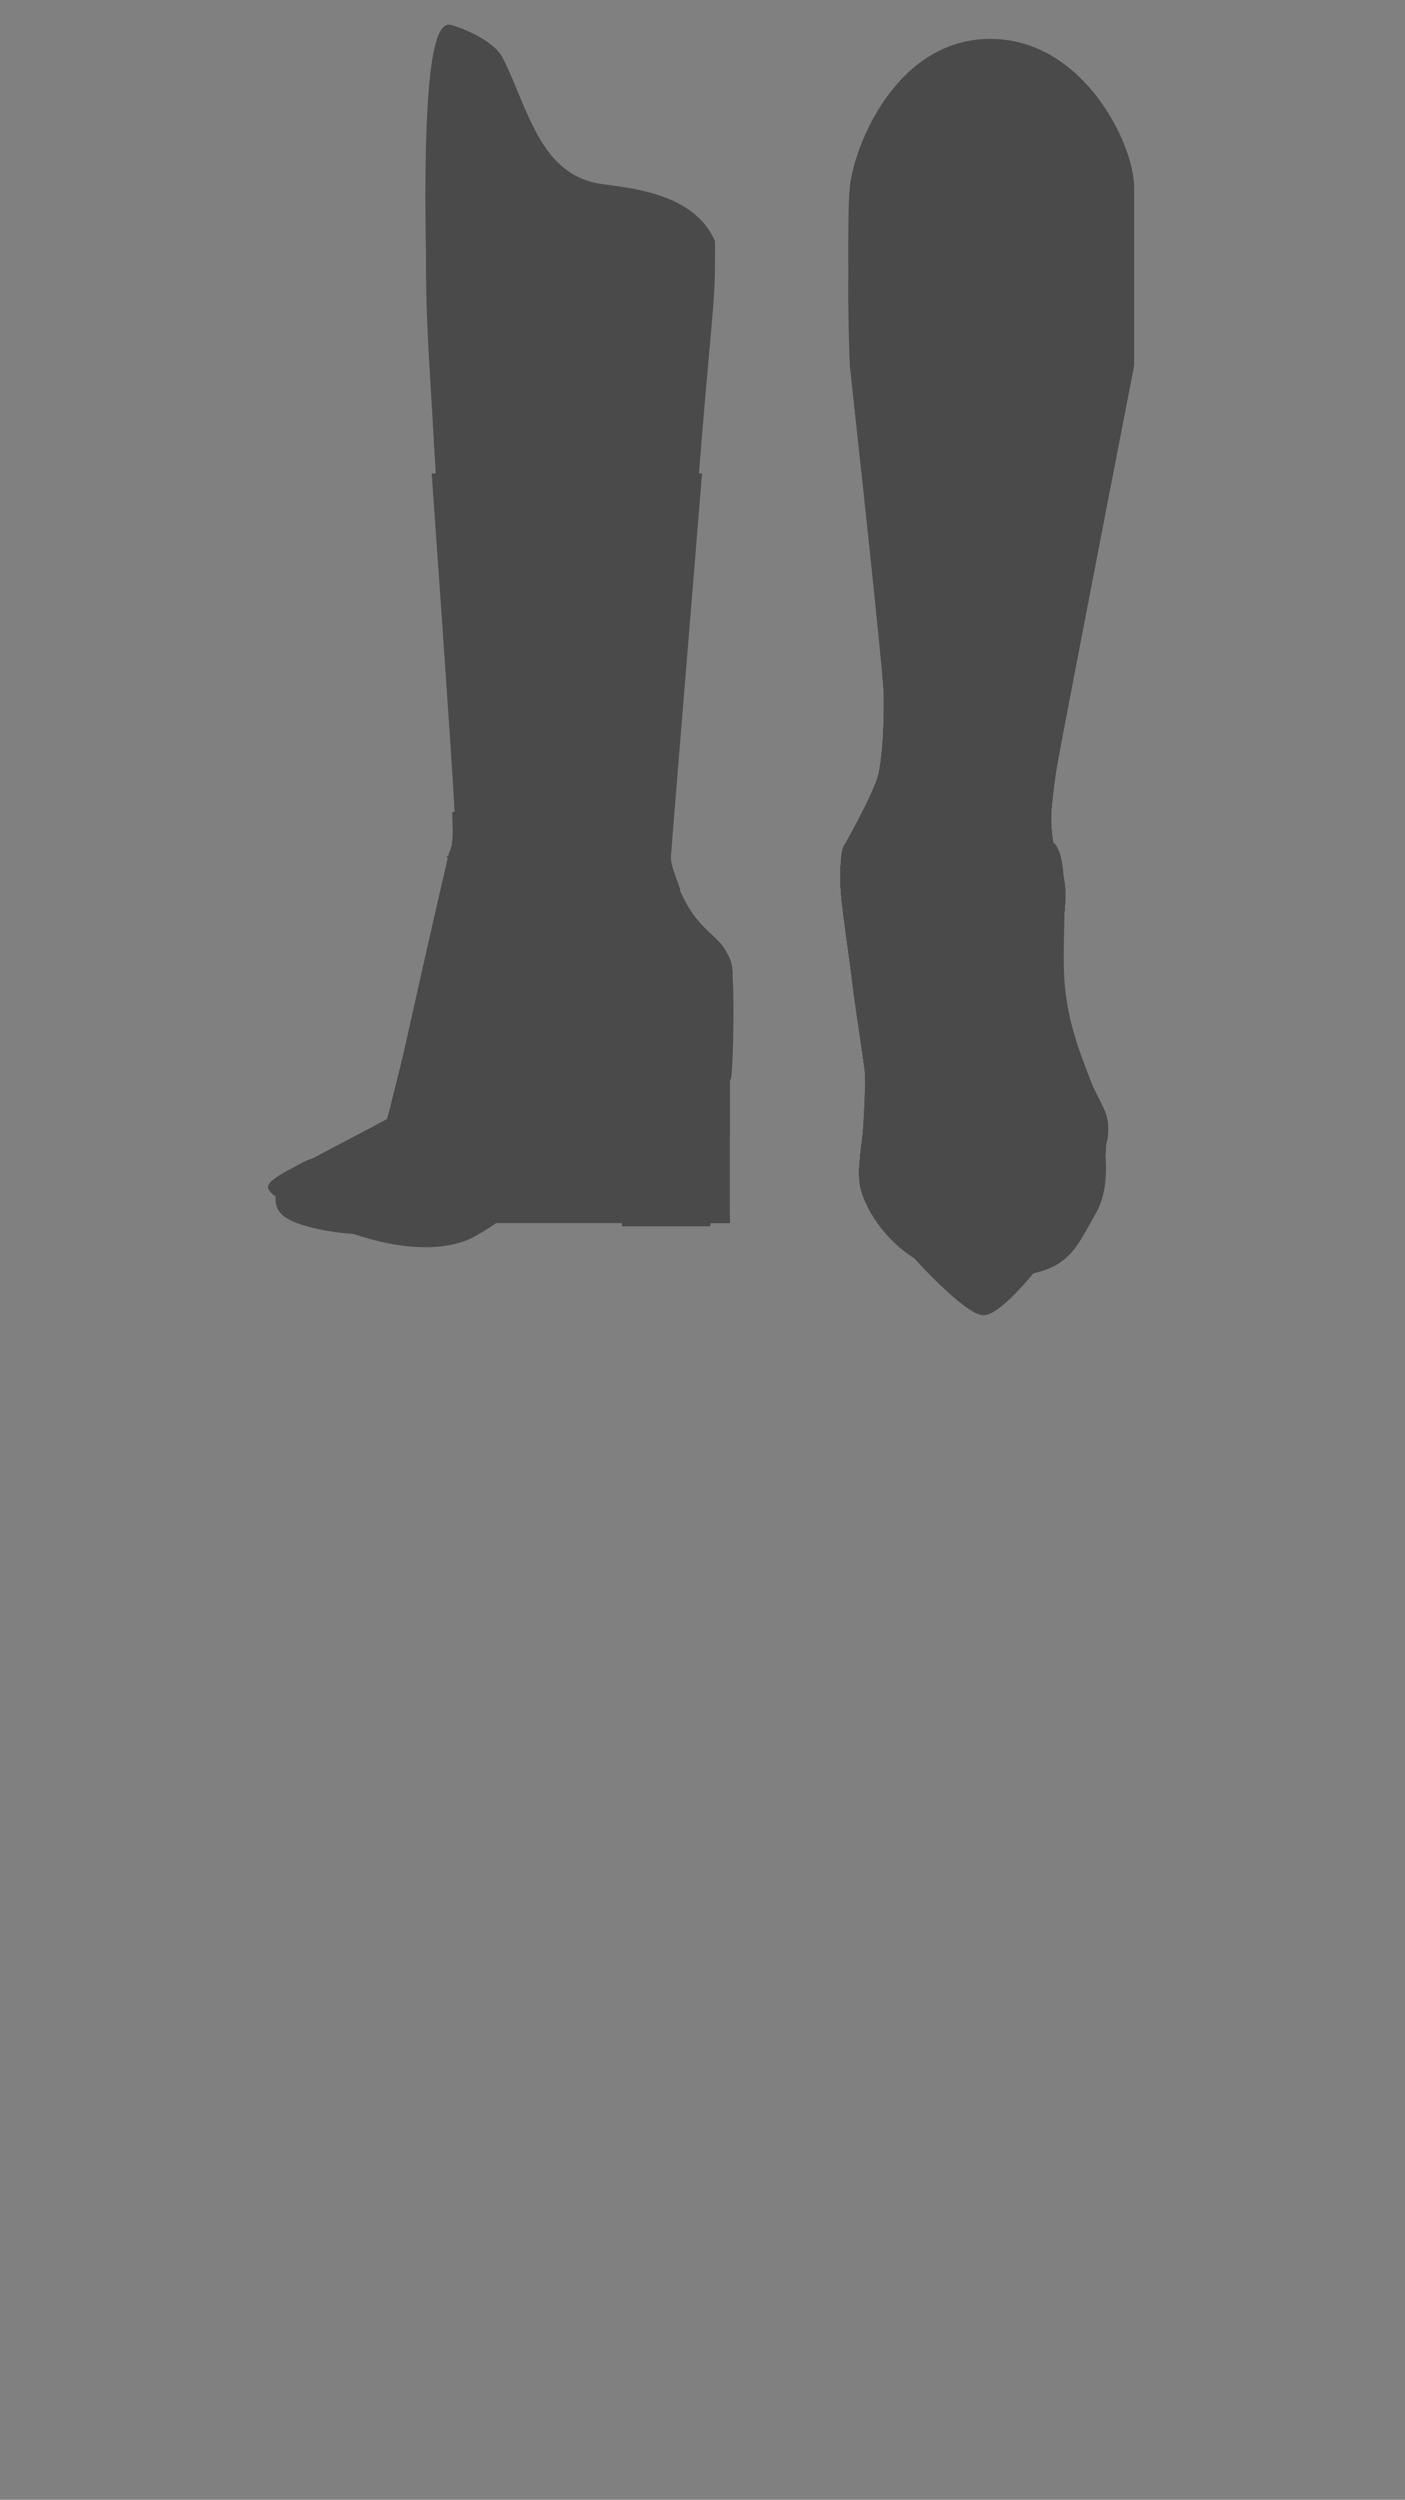 <?xml version="1.0" encoding="UTF-8"?>
<svg width="375px" height="667px" viewBox="0 0 375 667" version="1.1" xmlns="http://www.w3.org/2000/svg" xmlns:xlink="http://www.w3.org/1999/xlink">
    <rect x="0" y="0" width="375" height="667" fill="#808080" stroke="none"/>
    <!-- Generator: Sketch 51.1 (57501) - http://www.bohemiancoding.com/sketch -->
    <title>ShoesParts-VisualFilter</title>
    <desc>Created with Sketch.</desc>
    <defs></defs>
    <g id="ShoesParts-VisualFilter" stroke="none" stroke-width="1" fill="none" fill-rule="evenodd">
        <g id="bare-feet" transform="translate(78, 99)" fill="#FFFFFF" stroke="#4A4A4A">
            <path d="M149.941,0.381 L223.792,0.381 C215.104,40.153 209.128,69.557 205.864,88.594 C202.601,107.632 201.407,120.052 202.282,125.855 C204.67,131.194 205.864,135.796 205.864,139.663 C205.864,145.463 204.195,152.678 204.195,165.18 C204.649,173.547 207.636,181.259 209.207,184.755 C211.211,189.215 214.807,197.811 215.796,203.087 C216.784,208.363 208.629,225.111 204.195,229.92 C199.76,234.729 194.369,234.729 182.444,235.168 C174.972,235.168 167.902,233.419 161.234,229.92 C154.931,222.873 151.779,217.627 151.779,214.184 C151.779,210.741 152.62,203.853 154.301,193.52 C151.395,173.017 149.146,156.755 147.555,144.733 C145.965,132.712 146.76,126.419 149.941,125.855 C155.657,120.241 158.516,107.82 158.516,88.594 C158.516,69.368 155.657,39.964 149.941,0.381 Z M108.693,8.384 C101.297,54.559 97.928,87.762 98.584,107.992 C98.977,120.078 99.68,130.522 102.283,137.127 C106.216,147.103 110.551,149.399 113.873,153.033 C117.195,156.667 116.34,161.788 116.34,163.946 C116.34,164.51 113.454,169.721 104.996,175.659 C98.526,180.202 87.979,184.176 77.861,192.767 C54.517,212.59 48.772,222.744 42.602,225.558 C38.488,227.434 32.074,227.434 23.361,225.558 C16.226,223.508 11.449,221.929 9.03,220.821 C5.401,219.158 2.671,218.229 1.205,215.408 C0.227,213.526 1.776,211.888 5.852,210.493 L25.832,199.972 L42.602,132.304 C44.73,110.834 45.386,89.834 44.569,69.304 C43.752,48.775 42.026,28.468 39.39,8.384 L108.693,8.384 Z"></path>
        </g>
        <g id="Toes_0" transform="translate(78, 99)" stroke="#4A4A4A">
            <g id="right-toe_0" transform="translate(146, 0)">
                <path d="M3.941,0.381 C9.657,39.964 12.516,69.368 12.516,88.594 C12.516,107.82 9.657,120.241 3.941,125.855 C0.76,126.419 -0.035,132.712 1.555,144.733 C3.146,156.755 5.395,173.017 8.301,193.52 C6.62,203.853 5.779,210.741 5.779,214.184 C5.779,217.627 8.931,222.873 15.234,229.92 C21.902,233.419 28.972,235.168 36.444,235.168 C48.369,234.729 53.76,234.729 58.195,229.92 C62.629,225.111 70.784,208.363 69.796,203.087 C68.807,197.811 65.211,189.215 63.207,184.755 C61.636,181.259 58.649,173.547 58.195,165.18 C58.195,152.678 59.864,145.463 59.864,139.663 C59.864,135.796 58.67,131.194 56.282,125.855 C55.407,120.052 56.601,107.632 59.864,88.594 C63.128,69.557 69.104,40.153 77.792,0.381 L3.941,0.381 Z" id="right-toe-0"></path>
            </g>
            <g id="left-toe_0" transform="translate(0, 8)">
                <path d="M108.693,0.384 C101.297,46.559 97.928,79.762 98.584,99.992 C98.977,112.078 99.68,122.522 102.283,129.127 C106.216,139.103 110.551,141.399 113.873,145.033 C117.195,148.667 116.34,153.788 116.34,155.946 C116.34,156.51 113.454,161.721 104.996,167.659 C98.526,172.202 87.979,176.176 77.861,184.767 C54.517,204.59 48.772,214.744 42.602,217.558 C38.488,219.434 32.074,219.434 23.361,217.558 C16.226,215.508 11.449,213.929 9.03,212.821 C5.401,211.158 2.671,210.229 1.205,207.408 C0.227,205.526 1.776,203.888 5.852,202.493 L25.832,191.972 L42.602,124.304 C44.73,102.834 45.386,81.834 44.569,61.304 C43.752,40.775 42.026,20.468 39.39,0.384 L108.693,0.384 Z" id="left-toe-0"></path>
            </g>
        </g>
        <g id="Toes_1" transform="translate(74, 293)" fill="#4A4A4A" stroke="#4A4A4A">
            <g id="right-toe" transform="translate(155, 0)">
                <path d="M3.401,0.709 C5.241,6.458 2.807,10.114 8.74,13.552 C14.673,16.989 52.154,16.72 57.333,13.552 C61.79,8.847 61.203,4.005 62.314,0.709 C61.944,-0.305 69.569,19.085 63.074,30.449 C56.579,41.814 55.511,47.365 33.346,47.365 C11.181,47.365 1.561,28.621 0.92,22.753 C0.19,16.069 3.401,1.899 3.401,0.709 Z" id="right-toe-1"></path>
            </g>
            <g id="left-toe" transform="translate(0, 6)">
                <path d="M51.927,21.367 C50.586,23.017 47.146,26.012 38.368,28.182 C29.591,30.352 19.145,30.432 9.812,28.182 C0.478,25.931 -0.713,23.294 0.376,18.379 C1.102,15.102 4.247,12.469 9.812,10.479 C18.301,6.064 24.805,2.625 29.324,0.162 C38.92,9.57 43.832,14.204 51.927,21.367 Z" id="left-toe-1"></path>
            </g>
        </g>
        <g id="Toes_2" transform="translate(72, 293)" fill="#4A4A4A" stroke="#4A4A4A">
            <g id="right-toe_2" transform="translate(158, 0)">
                <path d="M2.401,0.709 C4.241,6.458 5.023,12.123 6.618,13.219 C12.551,16.656 51.18,16.387 56.359,13.219 C60.816,8.514 60.322,4.572 61.434,1.276 C61.064,0.262 68.569,11.389 62.074,22.753 C55.579,34.117 38.605,57.436 32.483,57.436 C26.361,57.436 0.844,28.621 0.202,22.753 C-0.528,16.069 2.401,1.899 2.401,0.709 Z" id="right-toe-2"></path>
            </g>
            <g id="left-toe_2" transform="translate(0, 6)">
                <path d="M53.927,21.367 C52.586,23.017 48.833,27.023 40.101,27.023 C33.219,26.747 26.281,26.482 17.173,24.848 C16.934,24.805 16.565,24.753 16.067,24.692 C6.01,22.369 0.662,20.077 0.023,17.816 C0.023,16.409 3.953,13.964 11.812,10.479 C20.301,6.064 26.805,2.625 31.324,0.162 C40.92,9.57 45.832,14.204 53.927,21.367 Z" id="left-toe-2"></path>
            </g>
        </g>
        <g id="Cover_0" transform="translate(78, 99)" stroke="#4A4A4A">
            <g id="left-cover" transform="translate(0, 8)">
                <path d="M108.693,0.384 C101.297,46.559 97.928,79.762 98.584,99.992 C98.977,112.078 99.68,122.522 102.283,129.127 C106.216,139.103 110.551,141.399 113.873,145.033 C117.195,148.667 116.34,153.788 116.34,155.946 C116.34,156.51 113.454,161.721 104.996,167.659 C98.526,172.202 87.979,176.176 77.861,184.767 C54.517,204.59 48.772,214.744 42.602,217.558 C38.488,219.434 32.074,219.434 23.361,217.558 C16.226,215.508 11.449,213.929 9.03,212.821 C5.401,211.158 2.671,210.229 1.205,207.408 C0.227,205.526 1.776,203.888 5.852,202.493 L25.832,191.972 L42.602,124.304 C44.73,102.834 45.386,81.834 44.569,61.304 C43.752,40.775 42.026,20.468 39.39,0.384 L108.693,0.384 Z" id="left-cover-0"></path>
            </g>
            <g id="right-cover" transform="translate(146, 0)">
                <path d="M3.941,0.381 C9.657,39.964 12.516,69.368 12.516,88.594 C12.516,107.82 9.657,120.241 3.941,125.855 C0.76,126.419 -0.035,132.712 1.555,144.733 C3.146,156.755 5.395,173.017 8.301,193.52 C6.62,203.853 5.779,210.741 5.779,214.184 C5.779,217.627 8.931,222.873 15.234,229.92 C21.902,233.419 28.972,235.168 36.444,235.168 C48.369,234.729 53.76,234.729 58.195,229.92 C62.629,225.111 70.784,208.363 69.796,203.087 C68.807,197.811 65.211,189.215 63.207,184.755 C61.636,181.259 58.649,173.547 58.195,165.18 C58.195,152.678 59.864,145.463 59.864,139.663 C59.864,135.796 58.67,131.194 56.282,125.855 C55.407,120.052 56.601,107.632 59.864,88.594 C63.128,69.557 69.104,40.153 77.792,0.381 L3.941,0.381 Z" id="right-cover-0"></path>
            </g>
        </g>
        <g id="Cover_1" transform="translate(103, 278)" fill="#4A4A4A" stroke="#4A4A4A">
            <g id="left_cover_1">
                <path d="M0.582,21.221 L22.86,42.525 L35.516,29.457 L6.087,0.448 C4.482,7.226 3.365,11.768 2.736,14.074 C2.106,16.38 1.388,18.763 0.582,21.221 Z" id="left-cover-1"></path>
            </g>
            <g id="right_cover_1" transform="translate(127, 13)">
                <path d="M0,19.592 C4.947,19.751 10.97,17.563 32.872,17.563 C54.773,17.563 58.45,19.707 63.099,19.592 C64.076,18.376 64.205,13.94 63.742,10.6 C63.504,8.883 61.275,2.417 60.878,2 C52.382,2.286 49.08,0.612 32,0.612 C14.92,0.612 11.332,2.297 2.508,2 C2.508,3.572 0,19.592 0,19.592 Z" id="right-cover-1"></path>
            </g>
        </g>
        <g id="Cover_2" transform="translate(104, 259)" fill="#4A4A4A" stroke="#4A4A4A">
            <g id="left_cover_2">
                <path d="M0,39.748 L22.748,61 C26.721,56.208 32.042,50.739 38.709,44.594 C45.376,38.449 49.642,34.65 51.508,33.198 L10.212,0.077 C5.219,19.862 2.403,30.902 1.763,33.198 C1.124,35.494 0.536,37.678 0,39.748 Z" id="left-cover-2"></path>
            </g>
            <g id="right_cover_2" transform="translate(124, 1)">
                <path d="M2.163,49.543 C19.162,50.602 43.284,50.602 64.959,49.543 C66.14,46.591 68.201,42.472 66.784,37.608 C66.088,35.217 58.707,21.84 57.608,18.393 C56.509,14.947 55.361,9.096 54.763,7.877 C47.889,7.877 47.889,0.127 29.376,0.127 C10.863,0.127 9.716,8.451 0.931,7.877 C0.763,8.526 2.526,15.137 3.071,21.326 C3.72,28.686 3.157,35.509 3.071,37.608 C2.827,43.601 2.163,47.656 2.163,49.543 Z" id="right-cover-2"></path>
            </g>
        </g>
        <g id="Cover_3" transform="translate(104, 228)" fill="#4A4A4A" stroke="#4A4A4A">
            <g id="left_cover_3">
                <path d="M0,70.581 L22.748,92 C26.721,87.17 32.042,81.659 38.709,75.465 C45.376,69.272 52.14,63.558 59,58.323 L16.344,0 C13.025,14.328 10.73,24.303 9.458,29.924 C4.702,50.943 2.22,62.328 1.763,63.98 C1.124,66.294 0.536,68.494 0,70.581 Z" id="left-cover-3"></path>
            </g>
            <g id="right_cover_3" transform="translate(122, 13)">
                <path d="M4.163,68.543 C21.162,69.602 45.284,69.602 66.959,68.543 C68.14,65.591 70.201,61.472 68.784,56.608 C68.088,54.217 60.707,40.84 59.608,37.393 C58.509,33.947 54.699,24.56 56.832,9.045 C49.958,9.045 49.245,0.25 30.732,0.25 C12.219,0.25 9.236,9.619 0.451,9.045 C0.282,9.694 4.526,34.215 5.071,40.404 C5.72,47.764 5.157,54.509 5.071,56.608 C4.827,62.601 4.163,66.656 4.163,68.543 Z" id="right-cover-3"></path>
            </g>
        </g>
        <g id="Cover_4" transform="translate(104, 222)" fill="#4A4A4A" stroke="#4A4A4A">
            <g id="left_cover_4" transform="translate(0, 6)">
                <path d="M0,70.581 L22.594,92 C26.54,87.17 31.825,81.659 38.447,75.465 C45.069,69.272 51.787,63.558 58.6,58.323 C69.297,29.208 75.43,12.853 77,9.26 C75.478,4.604 74.529,3.225 74.529,-7.71999294e-14 C64.453,-1.02947852e-13 45.021,-6.70461317e-14 16.234,3.05052305e-14 C12.937,14.328 10.657,24.303 9.394,29.924 C4.67,50.943 2.205,62.328 1.751,63.98 C1.116,66.294 0.532,68.494 0,70.581 Z" id="left-cover-4"></path>
            </g>
            <g id="right_cover_4" transform="translate(120, 0)">
                <path d="M7.071,87.543 C24.069,88.602 49.335,88.602 69.417,87.543 C70.784,82.832 71.84,81.23 70.903,77.677 C69.966,74.124 64.434,62.096 62.065,53.474 C61.33,50.801 60.043,46.143 59.593,39.519 C59.197,33.689 59.593,25.956 59.593,22.005 C59.593,12.704 59.462,5.541 56.892,3.222 C48.316,3.782 47.92,0.009 31.139,0.009 C14.357,0.009 7.979,3.6 2.193,3.222 C-2.262,5.739 6.205,49.498 7.071,59.326 C7.72,66.686 7.157,73.509 7.071,75.608 C6.827,81.601 7.071,87.543 7.071,87.543 Z" id="right-cover-4"></path>
            </g>
        </g>
        <g id="Counter_0" transform="translate(78, 99)" stroke="#4A4A4A">
            <path d="M108.693,8.384 C101.297,54.559 97.928,87.762 98.584,107.992 C98.977,120.078 99.68,130.522 102.283,137.127 C106.216,147.103 110.551,149.399 113.873,153.033 C117.195,156.667 116.34,161.788 116.34,163.946 C116.34,164.51 113.454,169.721 104.996,175.659 C98.526,180.202 87.979,184.176 77.861,192.767 C54.517,212.59 48.772,222.744 42.602,225.558 C38.488,227.434 32.074,227.434 23.361,225.558 C16.226,223.508 11.449,221.929 9.03,220.821 C5.401,219.158 2.671,218.229 1.205,215.408 C0.227,213.526 1.776,211.888 5.852,210.493 L25.832,199.972 L42.602,132.304 C44.73,110.834 45.386,89.834 44.569,69.304 C43.752,48.775 42.026,28.468 39.39,8.384 L108.693,8.384 Z M149.941,0.381 L223.792,0.381 C215.104,40.153 209.128,69.557 205.864,88.594 C202.601,107.632 201.407,120.052 202.282,125.855 C204.67,131.194 205.864,135.796 205.864,139.663 C205.864,145.463 204.195,152.678 204.195,165.18 C204.649,173.547 207.636,181.259 209.207,184.755 C211.211,189.215 214.807,197.811 215.796,203.087 C216.784,208.363 208.629,225.111 204.195,229.92 C199.76,234.729 194.369,234.729 182.444,235.168 C174.972,235.168 167.902,233.419 161.234,229.92 C154.931,222.873 151.779,217.627 151.779,214.184 C151.779,210.741 152.62,203.853 154.301,193.52 C151.395,173.017 149.146,156.755 147.555,144.733 C145.965,132.712 146.76,126.419 149.941,125.855 C155.657,120.241 158.516,107.82 158.516,88.594 C158.516,69.368 155.657,39.964 149.941,0.381 Z" id="Combined-Shape"></path>
        </g>
        <g id="Counter_1" transform="translate(165, 218)" fill="#4A4A4A" stroke="#4A4A4A">
            <g id="left_counter_1" transform="translate(0, 16)">
                <path d="M14.175,0.848 C17.82,8.338 21.236,13.466 24.424,16.234 C27.065,18.528 28.864,20.046 29.717,23.247 C30.235,25.188 29.936,27.175 29.717,27.949 C29.229,29.678 28.968,30.849 20.246,38.445 C14.075,43.008 7.488,46.868 0.485,50.024 C3.148,42.749 4.479,35.044 4.479,26.909 C4.479,18.774 7.711,10.087 14.175,0.848 Z" id="left-heel-1"></path>
            </g>
            <g id="right_counter_1" transform="translate(60, 0)">
                <path d="M7.091,0.645 C8.014,-0.341 9.676,3.46 8.607,9.504 C8.205,11.776 6.77,18.978 5.699,24.373 C5.217,26.798 3.073,43.805 3.06,43.714 C2.768,41.691 -0.576,16.821 0.239,10.762 C0.659,8.668 1.599,7.353 3.06,6.818 C3.938,5.901 4.818,4.798 5.699,3.509 C6.492,2.254 6.169,1.631 7.091,0.645 Z M54.78,2.149 L55.412,6.818 C57.296,10.491 58.361,14.485 58.606,18.8 C58.851,23.115 58.282,30.999 56.898,42.452 C56.248,32.234 55.542,25.517 54.78,22.301 C53.892,18.549 51.204,12.088 51.204,10.336 C51.204,6.332 52.396,3.603 54.78,2.149 Z" id="right-counter-1"></path>
            </g>
        </g>
        <g id="Counter_2" transform="translate(119, 218)" fill="#4A4A4A" stroke="#4A4A4A">
            <g id="left_counter_2" transform="translate(0, 16)">
                <path d="M60.771,2.056 C60.788,2.04 60.804,2.025 60.82,2.009 C61.526,3.483 62.231,4.862 62.935,6.146 C65.522,10.75 67.986,14.084 70.326,16.149 C70.359,16.177 70.391,16.206 70.424,16.234 C73.065,18.528 74.864,20.046 75.717,23.247 C76.235,25.188 75.936,27.175 75.717,27.949 C75.229,29.678 74.968,30.849 66.246,38.445 C60.726,42.527 54.874,46.045 48.689,49.001 C46.907,50.029 45.063,51.063 43.157,52.103 C39.958,54.574 37.711,56.34 36.414,57.402 C32.302,60.768 29.483,63.683 27.667,65.285 C19.308,72.658 7.378,85.973 6.827,86.53 C4.931,84.663 1.976,81.951 0.75,80.201 C5.257,75.395 41.707,21.998 45.645,17.35 C47.815,14.788 51.649,10.849 57.147,5.531 C58.062,3.986 59.072,2.425 60.175,0.848 C60.375,1.258 60.573,1.66 60.771,2.056 Z"></path>
            </g>
            <g id="right_counter_2" transform="translate(105, 0)">
                <path d="M8.091,0.645 C9.014,-0.341 10.676,3.46 9.607,9.504 C9.205,11.776 7.77,18.978 6.699,24.373 C6.337,26.195 9.496,58.101 9.607,73.753 C8.566,78.521 8.091,81.454 7.134,82.83 C7.134,80.691 8.091,78.219 8.091,73.753 C7.469,67.153 5.258,54.589 4.06,44.901 C3.431,38.635 1.875,29.637 1.239,22.228 C0.772,16.797 1.068,12.035 1.239,10.762 C1.659,8.668 2.599,7.353 4.06,6.818 C4.938,5.901 5.818,4.798 6.699,3.509 C7.492,2.254 7.169,1.631 8.091,0.645 Z M55.78,2.149 L56.412,6.818 C58.296,10.491 59.361,14.485 59.606,18.8 C59.769,21.662 57.425,39.039 58.601,50.798 C59.415,55.614 63.084,65.291 67.369,76.437 C67.544,76.893 67.332,77.373 66.732,77.878 C60.632,65.985 56.982,57.224 55.78,51.596 C54.152,43.967 56.27,34.166 55.78,25.779 C55.319,17.88 52.204,11.186 52.204,10.336 C52.204,6.332 53.396,3.603 55.78,2.149 Z" id="right-counter-2"></path>
            </g>
        </g>
        <g id="Counter_3" transform="translate(118, 218)" fill="#4A4A4A" stroke="#4A4A4A">
            <g id="left_counter_3" transform="translate(0, 10)">
                <path d="M44.157,58.103 C40.958,60.574 38.711,62.34 37.414,63.402 C33.302,66.768 30.787,69.736 28.971,71.338 C20.612,78.711 8.328,91.944 7.777,92.502 C6.44,92.502 1.785,87.48 0.986,86.906 C3.898,83.8 20.471,60.107 32.894,42.478 C22.553,28.232 15.271,18.53 11.046,13.373 C10.102,12.22 2.83,1.679 2.215,0.983 C8.758,0.983 27.878,0.983 59.576,0.983 C59.857,3.965 60.671,6.924 62.019,9.859 C62.048,9.838 62.076,9.816 62.104,9.794 C64.817,14.749 67.596,18.596 70.439,21.333 C70.808,21.685 71.14,21.988 71.424,22.234 C74.065,24.528 75.864,26.046 76.717,29.247 C77.235,31.188 76.936,33.175 76.717,33.949 C76.229,35.678 75.968,36.849 67.246,44.445 C61.075,49.008 53.378,53.561 44.157,58.103 Z" id="left-counter-3"></path>
            </g>
            <g id="right_counter_3" transform="translate(106, 0)">
                <path d="M8.091,0.645 C9.014,-0.341 20.541,22.238 19.469,27.633 C19.107,29.455 9.496,58.101 9.607,73.753 C8.566,78.521 8.091,81.454 7.134,82.83 C7.134,80.691 8.091,78.219 8.091,73.753 C7.469,67.153 5.258,54.589 4.06,44.901 C3.431,38.635 1.875,29.637 1.239,22.228 C0.772,16.797 1.068,12.035 1.239,10.762 C1.659,8.668 2.599,7.353 4.06,6.818 C4.938,5.901 5.818,4.798 6.699,3.509 C7.492,2.254 7.169,1.631 8.091,0.645 Z M55.78,2.149 L56.412,6.818 C58.296,10.491 59.361,14.485 59.606,18.8 C59.769,21.662 57.425,39.039 58.601,50.798 C59.415,55.614 63.084,65.291 67.369,76.437 C67.544,76.893 67.544,77.096 67.369,77.046 C54.146,51.307 47.037,34.836 46.041,27.633 C46.041,23.201 49.287,14.706 55.78,2.149 Z" id="right-counter-3"></path>
            </g>
        </g>
        <g id="left_bottom_0" transform="translate(148, 263)" fill="#4A4A4A" stroke="#4A4A4A">
            <path d="M15,23.692 C8.576,28.516 3.69,32.811 0.343,36.578 C6.234,34.797 11.12,33.374 15,32.31 L44.73,16.367 L46.294,0.878 C41.625,6.296 36.884,10.719 32.072,14.146 C26.756,15.895 21.065,19.077 15,23.692 Z" id="left-bottom-0"></path>
        </g>
        <g id="left_bottom_1" transform="translate(78, 257)" fill="#4A4A4A" stroke="#4A4A4A">
            <path d="M0.615,57.041 C1.672,57.041 11.998,63.873 19.288,65.824 C26.577,67.775 37.886,69.324 41.813,67.373 C50.43,63.091 62.015,46.949 76.387,36.275 C81.554,29.876 96.527,23.43 106.594,16.879 C109.024,15.297 111.827,12.529 113.67,7.731 C115.512,2.932 115.752,-1.286 116.64,0.57 C117.734,4.413 117.188,27.665 116.64,30.619 C116.313,32.385 104.058,34.59 93.433,40.765 C82.808,46.94 54.739,70.11 46.603,73.374 C29.591,80.198 3.352,66.736 2.143,64.997 C0.935,63.257 -0.442,57.041 0.615,57.041 Z" id="left-bottom-1"></path>
        </g>
        <g id="left_bottom_2" transform="translate(120, 263)" fill="#4A4A4A" stroke="#4A4A4A">
            <path d="M8.484,54.273 L0,62.84 C42.47,62.84 67.25,62.84 74.34,62.84 C74.34,57.042 69.82,57.042 69.82,38.574 C69.82,20.106 74.34,9.359 74.34,0.878 C74.34,-0.601 69.314,10.82 52.168,18.207 C46.815,19.272 34.187,29.631 29.53,33.906 C25.311,37.779 18.295,44.568 8.484,54.273 Z" id="left-bottom-2"></path>
        </g>
        <g id="left_bottom_3" transform="translate(181, 263)" fill="#4A4A4A" stroke="#4A4A4A">
            <path d="M0,13.048 L0,39.268 L13.294,39.268 L13.294,0.878 C11.079,4.06 8.863,6.612 6.647,8.536 C4.431,10.46 2.215,11.964 0,13.048 Z" id="left-bottom-3"></path>
        </g>
        <g id="left_bottom_4" transform="translate(163, 263)" fill="#4A4A4A" stroke="#4A4A4A">
            <path d="M0,23.692 L1.25,44 L29.178,44 L31.294,0.878 C26.625,6.296 21.884,10.719 17.072,14.146 C11.756,15.895 6.065,19.077 0,23.692 Z" id="left-bottom-4"></path>
        </g>
        <g id="left_bottom_5" transform="translate(181, 263)" fill="#4A4A4A" stroke="#4A4A4A">
            <path d="M0,13.048 L0,62.84 L13.294,62.84 L13.294,0.878 C11.079,4.06 8.863,6.612 6.647,8.536 C4.431,10.46 2.215,11.964 0,13.048 Z" id="left-bottom-5"></path>
        </g>
        <g id="left_bottom_6" transform="translate(163, 263)" fill="#4A4A4A" stroke="#4A4A4A">
            <path d="M0,23.692 L3.503,63.71 L26.104,63.71 L31.294,0.878 C26.625,6.296 21.884,10.719 17.072,14.146 C11.756,15.895 6.065,19.077 0,23.692 Z" id="left-bottom-6"></path>
        </g>
        <g id="Shaft_0" transform="translate(78, 99)" stroke="#4A4A4A">
            <path d="M108.693,8.384 C101.297,54.559 97.928,87.762 98.584,107.992 C98.977,120.078 99.68,130.522 102.283,137.127 C106.216,147.103 110.551,149.399 113.873,153.033 C117.195,156.667 116.34,161.788 116.34,163.946 C116.34,164.51 113.454,169.721 104.996,175.659 C98.526,180.202 87.979,184.176 77.861,192.767 C54.517,212.59 48.772,222.744 42.602,225.558 C38.488,227.434 32.074,227.434 23.361,225.558 C16.226,223.508 11.449,221.929 9.03,220.821 C5.401,219.158 2.671,218.229 1.205,215.408 C0.227,213.526 1.776,211.888 5.852,210.493 L25.832,199.972 L42.602,132.304 C44.73,110.834 45.386,89.834 44.569,69.304 C43.752,48.775 42.026,28.468 39.39,8.384 L108.693,8.384 Z M149.941,0.381 L223.792,0.381 C215.104,40.153 209.128,69.557 205.864,88.594 C202.601,107.632 201.407,120.052 202.282,125.855 C204.67,131.194 205.864,135.796 205.864,139.663 C205.864,145.463 204.195,152.678 204.195,165.18 C204.649,173.547 207.636,181.259 209.207,184.755 C211.211,189.215 214.807,197.811 215.796,203.087 C216.784,208.363 208.629,225.111 204.195,229.92 C199.76,234.729 194.369,234.729 182.444,235.168 C174.972,235.168 167.902,233.419 161.234,229.92 C154.931,222.873 151.779,217.627 151.779,214.184 C151.779,210.741 152.62,203.853 154.301,193.52 C151.395,173.017 149.146,156.755 147.555,144.733 C145.965,132.712 146.76,126.419 149.941,125.855 C155.657,120.241 158.516,107.82 158.516,88.594 C158.516,69.368 155.657,39.964 149.941,0.381 Z" id="shaft-0"></path>
        </g>
        <g id="Shaft_1" transform="translate(120, 210)" fill="#4A4A4A" stroke="#4A4A4A">
            <g id="left_shaft_1" transform="translate(0, 7)">
                <path d="M0.141,18.105 C37.666,18.105 57.106,18.105 58.461,18.105 C58.063,15.609 58.063,9.624 58.461,0.15 L1.216,0.15 C1.41,6.342 1.41,10.17 1.216,11.636 C1.023,13.102 0.664,15.258 0.141,18.105 Z" id="left-shaft-1"></path>
            </g>
            <g id="right_shaft_1" transform="translate(107, 0)">
                <path d="M0.303,14.723 C5.465,13.897 18.475,12.916 27.236,12.916 C33.077,12.916 41.667,13.518 53.005,14.723 C53.005,11.852 53.005,9.699 53.005,8.263 C53.005,6.827 53.005,5.21 53.005,3.412 C43.386,1.54 34.796,0.604 27.236,0.604 C19.676,0.604 12.807,1.54 6.629,3.412 L5.243,8.263 C4.379,10.148 2.733,12.301 0.303,14.723 Z" id="right-shaft-1"></path>
            </g>
        </g>
        <g id="Shaft_2" transform="translate(115, 126)" fill="#4A4A4A" stroke="#4A4A4A">
            <g id="left_shaft_2">
                <path d="M5.321,102.105 L63.577,102.105 L71.833,0.82 L0.756,0.82 C5.132,62.565 7.223,94.17 7.03,95.636 C6.836,97.102 6.267,99.258 5.321,102.105 Z" id="left-shaft-2"></path>
            </g>
            <g id="right_shaft_2" transform="translate(111, 3)">
                <path d="M0.68,95.723 C13.33,100.178 22.64,102.405 28.608,102.405 C34.576,102.405 43.216,100.178 54.526,95.723 C54.179,92.852 54.005,90.699 54.005,89.263 C54.005,88.223 54.182,85.35 55.357,76.761 C55.656,74.577 60.364,49.024 69.482,0.102 L6.243,0.102 C8.972,34.035 10.354,52.831 10.391,56.489 C10.515,68.841 9.475,74.756 9.153,76.761 C8.689,79.655 5.865,85.976 0.68,95.723 Z" id="right-shaft-2"></path>
            </g>
        </g>
        <g id="Shaft_3" transform="translate(114, 55)" fill="#4A4A4A" stroke="#4A4A4A">
            <g id="left_shaft_3" transform="translate(0, 1)">
                <path d="M6.321,172.105 L64.577,172.105 L73.696,36.561 C70.42,22.583 67.381,14.037 64.577,10.922 C55.281,0.595 47.756,0.116 37.273,0.116 C26.79,0.116 20.085,0.116 3.105,0.116 C0.285,0.116 -0.467,12.264 0.85,36.561 C5.83,121.145 8.223,164.17 8.03,165.636 C7.836,167.102 7.267,169.258 6.321,172.105 Z" id="left-shaft-3"></path>
            </g>
            <g id="right_shaft_3" transform="translate(112, 0)">
                <path d="M0.393,169.723 C13.696,174.465 23.242,176.836 29.033,176.836 C34.823,176.836 43.335,174.465 54.569,169.723 C54.193,166.852 54.005,164.699 54.005,163.263 C54.005,162.223 54.182,159.35 55.357,150.761 C55.656,148.577 62.603,112.459 76.199,42.406 C76.199,29.806 76.199,19.631 76.199,11.882 C76.199,0.739 61.631,0.739 37.065,0.739 C12.498,0.739 2.468,0.842 1.33,11.882 C0.748,17.521 0.748,27.696 1.33,42.406 C7.334,97.47 10.354,126.831 10.391,130.489 C10.515,142.841 9.475,148.756 9.153,150.761 C8.689,153.655 5.769,159.976 0.393,169.723 Z" id="right-shaft-3"></path>
            </g>
        </g>
        <g id="Shaft_4" transform="translate(114, 7)" fill="#4A4A4A" stroke="#4A4A4A">
            <g id="left_shaft_4">
                <path d="M6.321,221.105 L64.577,221.105 C68.651,163.162 71.626,123.351 73.5,101.674 C76.312,69.158 76.346,72.771 76.346,57.481 C71.022,45.234 54.9,43.752 46.632,42.612 C29.711,40.279 26.605,22.348 19.773,8.737 C17.388,3.988 8.527,0.733 6.321,0.139 C0.635,-1.393 -1.189,27.081 0.85,85.561 C5.83,170.145 8.223,213.17 8.03,214.636 C7.836,216.102 7.267,218.258 6.321,221.105 Z" id="left-shaft-4"></path>
            </g>
            <g id="right_shaft_4" transform="translate(112, 3)">
                <path d="M0.393,214.723 C13.696,219.465 23.242,221.836 29.033,221.836 C34.823,221.836 43.335,219.465 54.569,214.723 C54.193,211.852 54.005,209.699 54.005,208.263 C54.005,207.223 54.182,204.35 55.357,195.761 C55.656,193.577 62.603,157.459 76.199,87.406 C76.199,63.474 76.199,47.633 76.199,39.883 C76.199,28.741 62.863,0.883 38.296,0.883 C13.73,0.883 2.468,28.844 1.33,39.883 C0.748,45.523 0.748,61.364 1.33,87.406 C7.334,142.47 10.354,171.831 10.391,175.489 C10.515,187.841 9.475,193.756 9.153,195.761 C8.689,198.655 5.769,204.976 0.393,214.723 Z" id="right-shaft-4"></path>
            </g>
        </g>
    </g>
</svg>